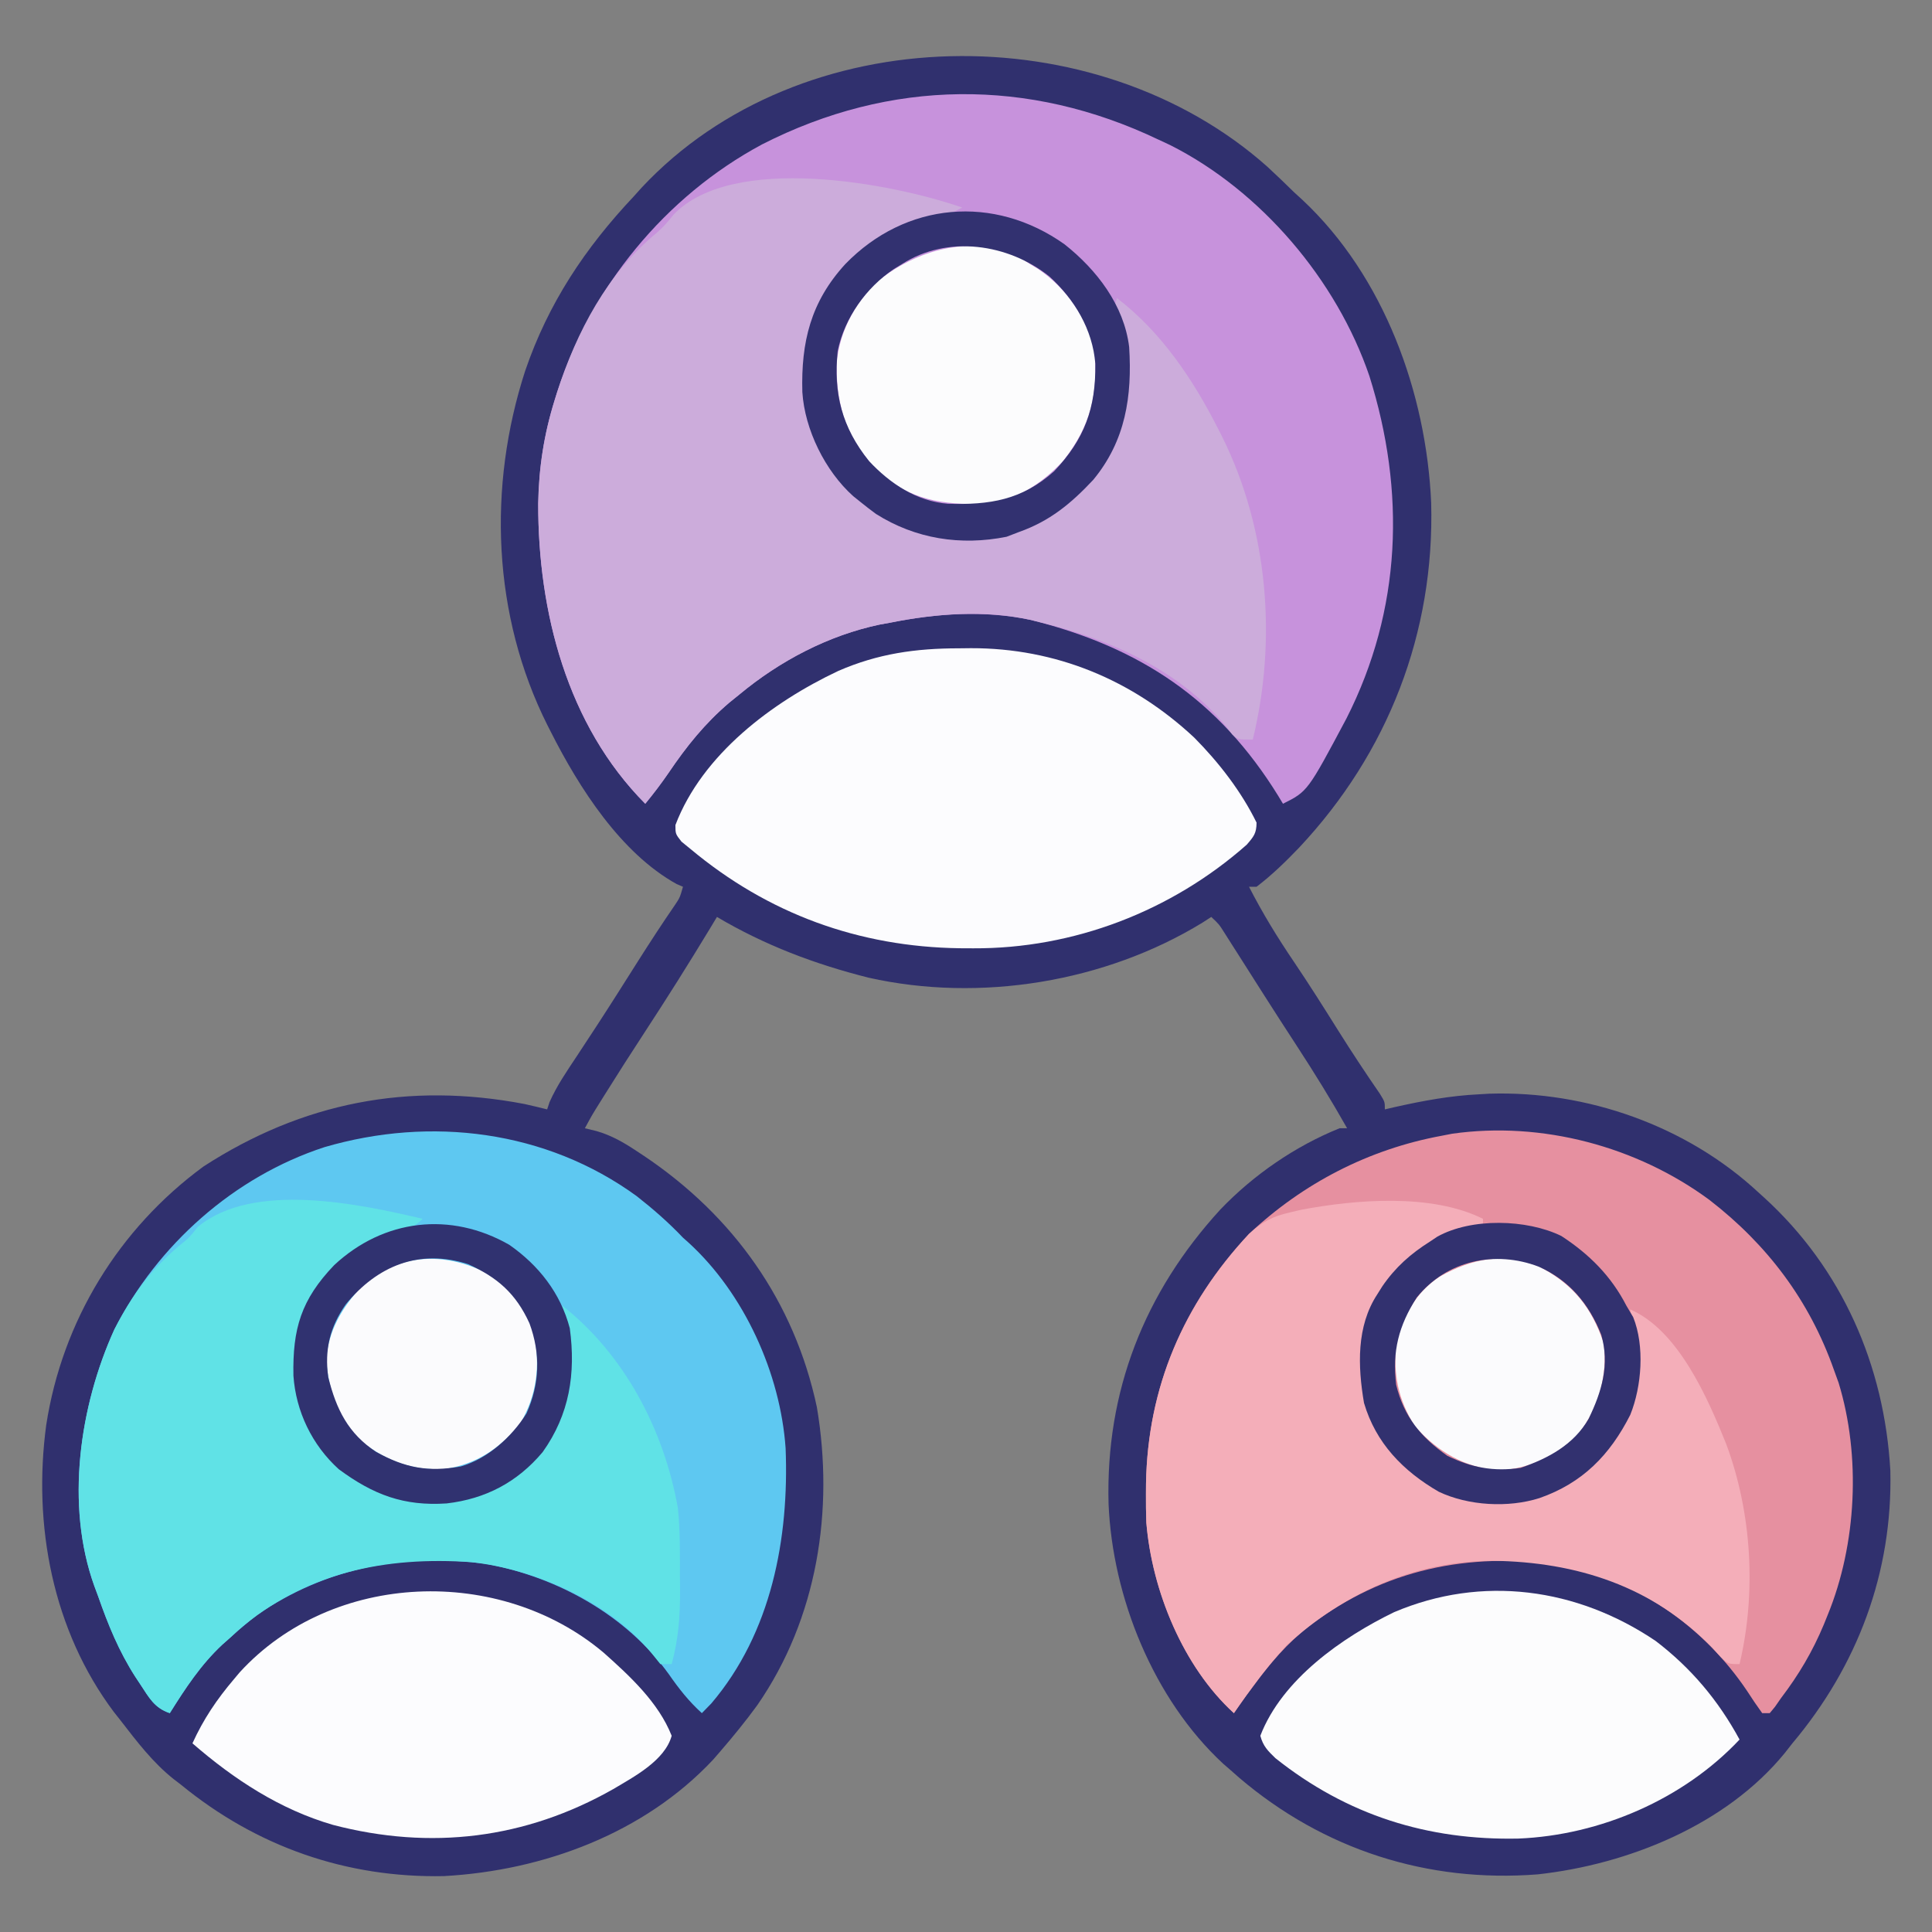 <?xml version="1.0" encoding="UTF-8"?>
<svg version="1.1" xmlns="http://www.w3.org/2000/svg" width="512" height="512">
<rect width="100%" height="100%" fill="#808080" stroke="none"/>
<path d="M0 0 C2.412 2.217 4.754 4.499 7.099 6.787 C7.814 7.441 8.529 8.094 9.267 8.768 C30.898 29.017 42.082 59.933 43.376 89.01 C44.305 123.519 31.944 155.308 8.371 180.428 C4.797 184.152 1.207 187.661 -2.901 190.787 C-3.561 190.787 -4.221 190.787 -4.901 190.787 C-1.353 197.725 2.633 204.228 6.998 210.667 C11.052 216.665 14.908 222.778 18.75 228.912 C22.305 234.573 25.974 240.133 29.771 245.635 C31.099 247.787 31.099 247.787 31.099 249.787 C31.982 249.582 32.865 249.377 33.774 249.166 C41.226 247.493 48.467 246.154 56.099 245.787 C56.983 245.734 57.867 245.681 58.778 245.627 C84.644 244.803 111.13 254.153 130.099 271.787 C130.581 272.224 131.064 272.66 131.562 273.11 C152.283 291.962 163.503 317.691 165.063 345.561 C165.675 372.523 156.385 397.221 139.099 417.787 C138.431 418.639 137.763 419.491 137.075 420.369 C121.473 439.456 95.583 449.859 71.646 452.51 C42.362 454.8 14.868 445.95 -7.483 426.92 C-8.281 426.216 -9.079 425.512 -9.901 424.787 C-10.835 423.979 -10.835 423.979 -11.788 423.154 C-30.221 406.053 -41.067 379.121 -42.12 354.354 C-42.928 324.536 -32.676 298.351 -12.459 276.281 C-3.674 267.124 7.324 259.541 19.099 254.787 C19.759 254.787 20.419 254.787 21.099 254.787 C16.907 247.362 12.46 240.153 7.801 233.016 C4.808 228.43 1.843 223.829 -1.097 219.209 C-1.457 218.643 -1.818 218.076 -2.19 217.493 C-3.994 214.66 -5.796 211.826 -7.594 208.99 C-8.254 207.955 -8.913 206.92 -9.593 205.854 C-10.183 204.925 -10.772 203.996 -11.38 203.039 C-12.845 200.717 -12.845 200.717 -14.901 198.787 C-15.668 199.283 -16.435 199.78 -17.226 200.291 C-42.976 216.052 -76.152 221.51 -105.694 214.889 C-119.991 211.29 -133.208 206.294 -145.901 198.787 C-146.866 200.388 -146.866 200.388 -147.851 202.021 C-153.445 211.262 -159.192 220.383 -165.106 229.422 C-168.677 234.885 -172.194 240.377 -175.651 245.912 C-176.07 246.581 -176.488 247.25 -176.919 247.94 C-179.017 251.303 -179.017 251.303 -180.901 254.787 C-179.886 255.033 -178.87 255.28 -177.823 255.533 C-173.862 256.671 -170.564 258.573 -167.151 260.85 C-166.546 261.248 -165.942 261.647 -165.318 262.057 C-141.574 277.955 -125.357 300.714 -119.409 328.76 C-114.834 356.034 -119.266 384.637 -135.209 407.677 C-138.261 411.866 -141.513 415.866 -144.901 419.787 C-145.558 420.546 -146.214 421.306 -146.89 422.088 C-165.217 441.671 -191.905 451.506 -218.198 452.971 C-244.14 453.509 -267.916 445.144 -287.901 428.787 C-288.554 428.287 -289.206 427.787 -289.878 427.271 C-295.401 422.884 -299.609 417.342 -303.901 411.787 C-304.511 411.016 -305.121 410.245 -305.749 409.451 C-321.979 387.786 -327.224 359.91 -323.651 333.432 C-319.413 305.912 -304.466 281.423 -281.964 264.912 C-255.69 247.911 -227.607 242.483 -196.882 248.365 C-194.881 248.806 -192.889 249.29 -190.901 249.787 C-190.69 249.146 -190.479 248.506 -190.261 247.846 C-188.346 243.537 -185.755 239.771 -183.151 235.85 C-181.977 234.064 -180.804 232.277 -179.632 230.49 C-179.021 229.56 -178.411 228.63 -177.782 227.672 C-174.049 221.945 -170.402 216.164 -166.748 210.387 C-163.605 205.429 -160.405 200.525 -157.081 195.686 C-155.741 193.693 -155.741 193.693 -154.901 190.787 C-155.447 190.555 -155.992 190.323 -156.554 190.084 C-171.409 181.878 -182.456 164.507 -189.901 149.787 C-190.211 149.182 -190.52 148.577 -190.838 147.954 C-205.412 118.844 -206.688 84.758 -196.714 54.037 C-190.593 36.145 -180.864 21.535 -167.901 7.787 C-167.239 7.048 -166.576 6.31 -165.894 5.549 C-123.682 -39.632 -45.331 -40.387 0 0 Z " fill="#30306E" transform="translate(335.901,44.213)"/>
<path d="M0 0 C1.555 0.725 1.555 0.725 3.141 1.465 C27.181 13.59 47.234 37.202 55.903 62.652 C65.535 93.242 64.473 124.552 49.824 153.402 C39.538 172.731 39.538 172.731 33 176 C32.599 175.334 32.198 174.667 31.785 173.98 C16.01 148.404 -4.924 134.501 -33.773 127.309 C-46.054 124.672 -58.771 125.551 -71 128 C-71.949 128.171 -72.897 128.343 -73.875 128.52 C-87.497 131.388 -100.338 138.156 -111 147 C-111.911 147.737 -112.823 148.475 -113.762 149.234 C-120.239 154.763 -125.075 160.797 -129.809 167.801 C-131.76 170.649 -133.806 173.336 -136 176 C-156.752 155.114 -164.409 125.046 -164.371 96.464 C-164.2 86.9 -162.841 78.122 -160 69 C-159.786 68.311 -159.571 67.622 -159.351 66.913 C-150.405 39.17 -130.795 15.079 -105.039 1.262 C-71.012 -16.099 -34.384 -16.429 0 0 Z " fill="#C792DC" transform="translate(307,37)"/>
<path d="M0 0 C4.366 3.427 8.454 6.989 12.277 11.02 C12.772 11.459 13.267 11.899 13.777 12.352 C28.521 25.832 38.094 47.006 39.473 66.827 C40.415 90.676 35.748 115.699 19.777 134.457 C18.952 135.303 18.127 136.148 17.277 137.02 C13.809 133.876 11.201 130.556 8.527 126.707 C-2.686 111.093 -20.94 101.012 -39.699 97.492 C-61.735 94.513 -82.247 98.429 -100.668 111.035 C-103.121 112.941 -105.434 114.921 -107.723 117.02 C-108.763 117.94 -108.763 117.94 -109.824 118.879 C-115.526 124.207 -119.603 130.446 -123.723 137.02 C-127.83 135.65 -129.246 132.863 -131.535 129.395 C-131.978 128.727 -132.421 128.059 -132.877 127.371 C-137.225 120.593 -140.073 113.61 -142.723 106.02 C-143.05 105.142 -143.377 104.264 -143.715 103.359 C-151.46 81.856 -147.628 55.654 -138.414 35.332 C-126.969 12.917 -106.743 -5.141 -82.723 -12.98 C-54.597 -21.195 -24.041 -17.487 0 0 Z " fill="#5EC8F1" transform="translate(168.723,316.98)"/>
<path d="M0 0 C15.355 11.856 26.53 26.652 33.015 45.033 C33.634 46.741 33.634 46.741 34.265 48.482 C40.199 67.87 39.055 91.258 31.39 109.971 C31.042 110.832 30.693 111.694 30.334 112.582 C27.352 119.711 23.708 125.873 19.015 132.033 C18.485 132.796 17.955 133.559 17.409 134.346 C16.949 134.903 16.489 135.459 16.015 136.033 C15.355 136.033 14.695 136.033 14.015 136.033 C12.61 134.101 11.307 132.164 10.015 130.158 C-1.594 112.913 -19.032 100.956 -39.485 96.658 C-64.101 93.456 -85.94 97.817 -105.923 112.846 C-111.862 117.503 -116.536 122.966 -120.985 129.033 C-121.533 129.776 -122.081 130.518 -122.645 131.283 C-123.78 132.851 -124.887 134.439 -125.985 136.033 C-139.472 123.737 -147.702 103.546 -149.192 85.536 C-149.288 83.01 -149.314 80.498 -149.298 77.971 C-149.292 77.062 -149.286 76.153 -149.281 75.216 C-148.83 49.713 -139.439 27.639 -121.985 9.033 C-107.674 -4.403 -90.265 -13.403 -70.985 -16.967 C-70.048 -17.149 -69.111 -17.33 -68.145 -17.518 C-44.421 -20.89 -19.243 -14.188 0 0 Z " fill="#E690A0" transform="translate(452.985,317.967)"/>
<path d="M0 0 C-3.144 1.761 -6.04 2.489 -9.562 3.188 C-21.027 5.994 -30.159 13.081 -36.309 23.141 C-37.317 25.076 -38.206 26.968 -39 29 C-39.354 29.892 -39.709 30.784 -40.074 31.703 C-43.291 43.159 -41.558 55.618 -36 66 C-29.644 76.67 -20.792 82.403 -9.25 86.25 C2.791 88.878 14.302 86.735 24.75 80.312 C34.69 73.092 39.182 64.455 43 53 C43.15 50.091 43.231 47.222 43.25 44.312 C43.271 43.535 43.291 42.757 43.312 41.955 C43.34 37.785 42.984 34.495 41.422 30.605 C40 27 40 27 41 24 C52.848 33.03 61.358 45.835 68 59 C68.315 59.621 68.629 60.242 68.953 60.882 C81.086 85.358 83.446 114.565 77 141 C73 141 73 141 71.535 139.602 C71.049 138.949 70.563 138.297 70.062 137.625 C57.591 122.638 39.534 114.507 21 110 C20.024 109.754 19.048 109.508 18.043 109.254 C5.875 106.609 -6.89 107.575 -19 110 C-19.949 110.171 -20.898 110.343 -21.875 110.52 C-35.497 113.388 -48.338 120.156 -59 129 C-59.911 129.737 -60.823 130.475 -61.762 131.234 C-68.239 136.763 -73.075 142.797 -77.809 149.801 C-79.76 152.649 -81.806 155.336 -84 158 C-104.752 137.114 -112.409 107.046 -112.371 78.464 C-112.2 68.9 -110.841 60.122 -108 51 C-107.786 50.311 -107.571 49.622 -107.351 48.913 C-102.193 32.919 -94.042 17.398 -80.875 6.625 C-79.14 5.121 -77.865 3.597 -76.438 1.812 C-60.758 -14.387 -18.796 -6.512 0 0 Z " fill="#CCACDB" transform="translate(255,55)"/>
<path d="M0 0 C0 0.66 0 1.32 0 2 C-0.606 2.147 -1.212 2.294 -1.836 2.445 C-11.632 5.068 -20.252 9.388 -26 18 C-31.607 27.771 -32.609 38.265 -30.316 49.285 C-26.588 60.284 -20.252 66.672 -10 72 C-1.551 75.421 8.331 75.26 16.938 72.375 C27.372 67.947 34.586 60.454 39 50 C40.068 45.83 40.134 41.857 40.125 37.562 C40.128 36.285 40.13 35.008 40.133 33.691 C40.013 30.361 39.636 27.266 39 24 C51.725 29.49 59.509 47.353 64.457 59.66 C71.26 77.938 72.497 99.054 68 118 C65 118 65 118 63.012 116.129 C62.245 115.282 61.478 114.435 60.688 113.562 C44.898 97.384 24.874 90.935 2.625 90.625 C-18.092 90.681 -36.73 99.104 -52 113 C-55.247 116.503 -58.177 120.15 -61 124 C-61.548 124.743 -62.096 125.485 -62.66 126.25 C-63.795 127.818 -64.902 129.406 -66 131 C-79.487 118.703 -87.717 98.513 -89.207 80.503 C-89.303 77.977 -89.329 75.465 -89.312 72.938 C-89.307 72.028 -89.301 71.119 -89.295 70.183 C-88.843 44.589 -79.403 22.736 -62 4 C-58.518 0.812 -55.783 -0.645 -51.188 -1.688 C-50.212 -1.918 -49.236 -2.149 -48.23 -2.387 C-33.767 -5.132 -13.595 -6.797 0 0 Z " fill="#F4AEB9" transform="translate(393,323)"/>
<path d="M0 0 C-2.294 2.294 -3.465 2.494 -6.562 3.25 C-16.918 6.26 -24.795 13.107 -30.387 22.273 C-34.354 30.654 -34.462 41.03 -31.875 49.875 C-27.88 59.787 -21.416 66.862 -12.062 71.875 C-3.258 75.617 6.982 75.343 16 72.375 C26.155 68.005 32.624 61.223 36.875 51 C39.464 42.397 38.693 31.672 37 23 C53.564 36.04 63.996 56.025 67.648 76.664 C68.277 82.731 68.184 88.845 68.188 94.938 C68.2 96.161 68.212 97.385 68.225 98.646 C68.236 105.43 67.788 111.45 66 118 C65.01 118 64.02 118 63 118 C62.237 117.051 61.474 116.103 60.688 115.125 C49.51 101.558 30.185 92.902 13 91 C-9.853 89.389 -31.103 93.714 -48.836 109.016 C-49.907 109.998 -49.907 109.998 -51 111 C-51.694 111.614 -52.387 112.227 -53.102 112.859 C-58.803 118.187 -62.88 124.426 -67 131 C-71.107 129.631 -72.523 126.843 -74.812 123.375 C-75.477 122.373 -75.477 122.373 -76.155 121.351 C-80.502 114.573 -83.35 107.591 -86 100 C-86.327 99.122 -86.655 98.244 -86.992 97.34 C-94.732 75.853 -90.925 49.617 -81.688 29.316 C-77.144 20.387 -71.924 13.346 -64.234 6.902 C-61.838 4.966 -61.838 4.966 -59.562 2.125 C-44.922 -10.016 -16.598 -3.918 0 0 Z " fill="#60E2E6" transform="translate(112,323)"/>
<path d="M0 0 C1.069 -0.012 2.139 -0.024 3.24 -0.037 C25.664 -0.078 46.011 8.308 62.45 23.687 C68.909 30.203 74.903 37.934 78.938 46.188 C78.917 49.049 78.191 49.894 76.328 52.047 C56.364 69.679 30.416 79.633 3.875 79.5 C2.691 79.494 1.507 79.489 0.288 79.483 C-26.43 79.116 -50.482 70.375 -71.062 53.188 C-71.853 52.543 -72.643 51.898 -73.457 51.234 C-75.062 49.188 -75.062 49.188 -75.07 46.832 C-67.935 28.108 -49.446 14.266 -31.919 5.997 C-21.368 1.398 -11.363 0.007 0 0 Z " fill="#FCFCFE" transform="translate(254.062,171.812)"/>
<path d="M0 0 C9.397 7.178 16.592 15.751 22.219 26.121 C7.367 41.931 -14.682 51.471 -36.363 52.359 C-60.395 52.868 -81.799 46.179 -100.785 31.051 C-102.83 29.074 -104.039 27.872 -104.781 25.121 C-99.025 10.165 -83.086 -0.955 -69.344 -7.629 C-46.051 -17.541 -20.861 -14.093 0 0 Z " fill="#FCFCFD" transform="translate(438.781,434.879)"/>
<path d="M0 0 C6.912 6.161 14.536 13.204 18 22 C16.202 28.562 8.031 32.849 2.531 36.121 C-20.77 49.354 -45.886 52.374 -71.746 45.617 C-85.81 41.543 -98.016 33.539 -109 24 C-106.088 17.594 -102.552 12.36 -98 7 C-97.5 6.403 -97 5.806 -96.484 5.191 C-71.847 -21.748 -27.441 -23.184 0 0 Z " fill="#FCFCFE" transform="translate(160,438)"/>
<path d="M0 0 C0.965 0.621 0.965 0.621 1.949 1.254 C2.644 1.678 3.339 2.102 4.055 2.539 C11.415 7.496 17.138 15.481 18.949 24.254 C20.129 35.588 17.785 44.539 10.648 53.438 C5.052 59.42 -1.938 64.098 -10.25 64.758 C-21.293 65.091 -29.874 63.789 -38.418 56.133 C-46.561 47.527 -49.446 39.345 -49.328 27.641 C-48.657 19.445 -44.754 12.115 -39.051 6.254 C-28.297 -2.626 -13.074 -7.147 0 0 Z " fill="#FCFCFD" transform="translate(271.051,68.746)"/>
<path d="M0 0 C7.043 3.83 11.398 9.526 13.801 17.145 C15.339 25.353 14.386 32.944 10.184 40.188 C4.998 46.888 -1.721 51.396 -10.191 52.496 C-18.976 52.927 -25.923 50.129 -32.766 44.617 C-38.08 39.075 -40.918 31.167 -41.316 23.562 C-40.891 15.872 -37.042 9.494 -31.852 3.984 C-22.49 -4.282 -11.197 -5.16 0 0 Z " fill="#FBFBFD" transform="translate(127.816,336.812)"/>
<path d="M0 0 C9.055 4.683 14.068 10.892 17.25 20.438 C18.331 28.943 15.873 37.384 10.75 44.25 C5.227 50.01 -2.465 53.738 -10.438 54.062 C-19.499 53.477 -26.76 49.159 -32.75 42.438 C-37.24 35.378 -38.533 28.744 -37.75 20.438 C-35.806 13.041 -32.623 6.996 -26.184 2.742 C-17.583 -2.079 -9.375 -3.683 0 0 Z " fill="#FBFBFD" transform="translate(407.75,335.562)"/>
<path d="M0 0 C8.505 6.743 15.759 16.111 17.114 27.208 C17.93 40.226 16.181 52.027 7.598 62.41 C1.69 68.719 -3.926 73.354 -12.125 76.25 C-13.197 76.662 -14.27 77.075 -15.375 77.5 C-27.505 79.926 -39.48 78.088 -50 71.438 C-51.399 70.407 -52.776 69.345 -54.125 68.25 C-54.75 67.749 -55.375 67.247 -56.02 66.73 C-63.437 60.089 -68.862 49.107 -69.496 39.148 C-69.854 25.924 -67.298 15.269 -58.125 5.25 C-42.125 -11.268 -18.694 -13.28 0 0 Z M-43.125 5.25 C-43.82 5.674 -44.515 6.098 -45.23 6.535 C-52.59 11.492 -58.314 19.478 -60.125 28.25 C-61.305 39.584 -58.961 48.535 -51.824 57.434 C-46.228 63.416 -39.238 68.094 -30.926 68.754 C-19.882 69.087 -11.302 67.785 -2.758 60.129 C5.386 51.523 8.27 43.341 8.152 31.637 C7.407 22.529 2.664 14.632 -4.008 8.527 C-14.903 -0.167 -30.981 -2.562 -43.125 5.25 Z " fill="#323170" transform="translate(282.125,64.75)"/>
<path d="M0 0 C7.384 4.807 13.212 10.617 17.238 18.457 C17.836 19.468 18.435 20.478 19.051 21.52 C22.125 29.161 21.326 39.858 18.273 47.41 C12.888 58.059 5.613 65.48 -5.762 69.457 C-14.056 72.109 -24.673 71.49 -32.488 67.777 C-41.92 62.3 -49.149 54.917 -52.289 44.238 C-53.939 34.527 -54.33 23.931 -48.762 15.457 C-48.326 14.764 -47.89 14.07 -47.441 13.355 C-43.973 8.296 -39.936 4.714 -34.762 1.457 C-34.142 1.042 -33.522 0.627 -32.883 0.199 C-23.879 -4.84 -9.169 -4.482 0 0 Z M-38.324 16.332 C-43.087 23.765 -44.847 30.602 -43.762 39.457 C-41.683 47.944 -37.229 53.297 -30.199 58.27 C-23.754 61.41 -17.889 62.502 -10.762 61.457 C-3.407 58.909 3.264 55.339 7.238 48.457 C10.743 41.193 12.875 34.102 10.578 26.18 C7.345 17.992 2.112 11.751 -5.965 8.148 C-17.495 3.712 -30.445 6.487 -38.324 16.332 Z " fill="#32316F" transform="translate(413.762,327.543)"/>
<path d="M0 0 C7.82 5.452 13.581 12.81 16.031 22.113 C17.65 34.113 15.963 44.942 8.844 54.926 C2.126 62.933 -6.304 67.339 -16.602 68.535 C-27.944 69.292 -36.008 66.257 -45.184 59.477 C-52.283 53.061 -56.548 44.146 -57.207 34.695 C-57.452 22.238 -55.168 14.534 -46.402 5.379 C-33.251 -6.865 -15.526 -8.885 0 0 Z M-43.34 15.789 C-47.535 21.775 -49.009 27.853 -47.969 35.113 C-45.849 43.606 -42.683 50.007 -35.301 54.871 C-27.614 59.147 -21.467 60.266 -12.855 58.738 C-5.668 56.664 0.64 50.921 4.555 44.688 C8.092 36.823 8.31 28.875 5.344 20.801 C1.747 12.907 -3.157 8.621 -10.969 5.113 C-23.95 0.979 -35.023 5.624 -43.34 15.789 Z " fill="#303270" transform="translate(134.969,329.887)"/>
</svg>
